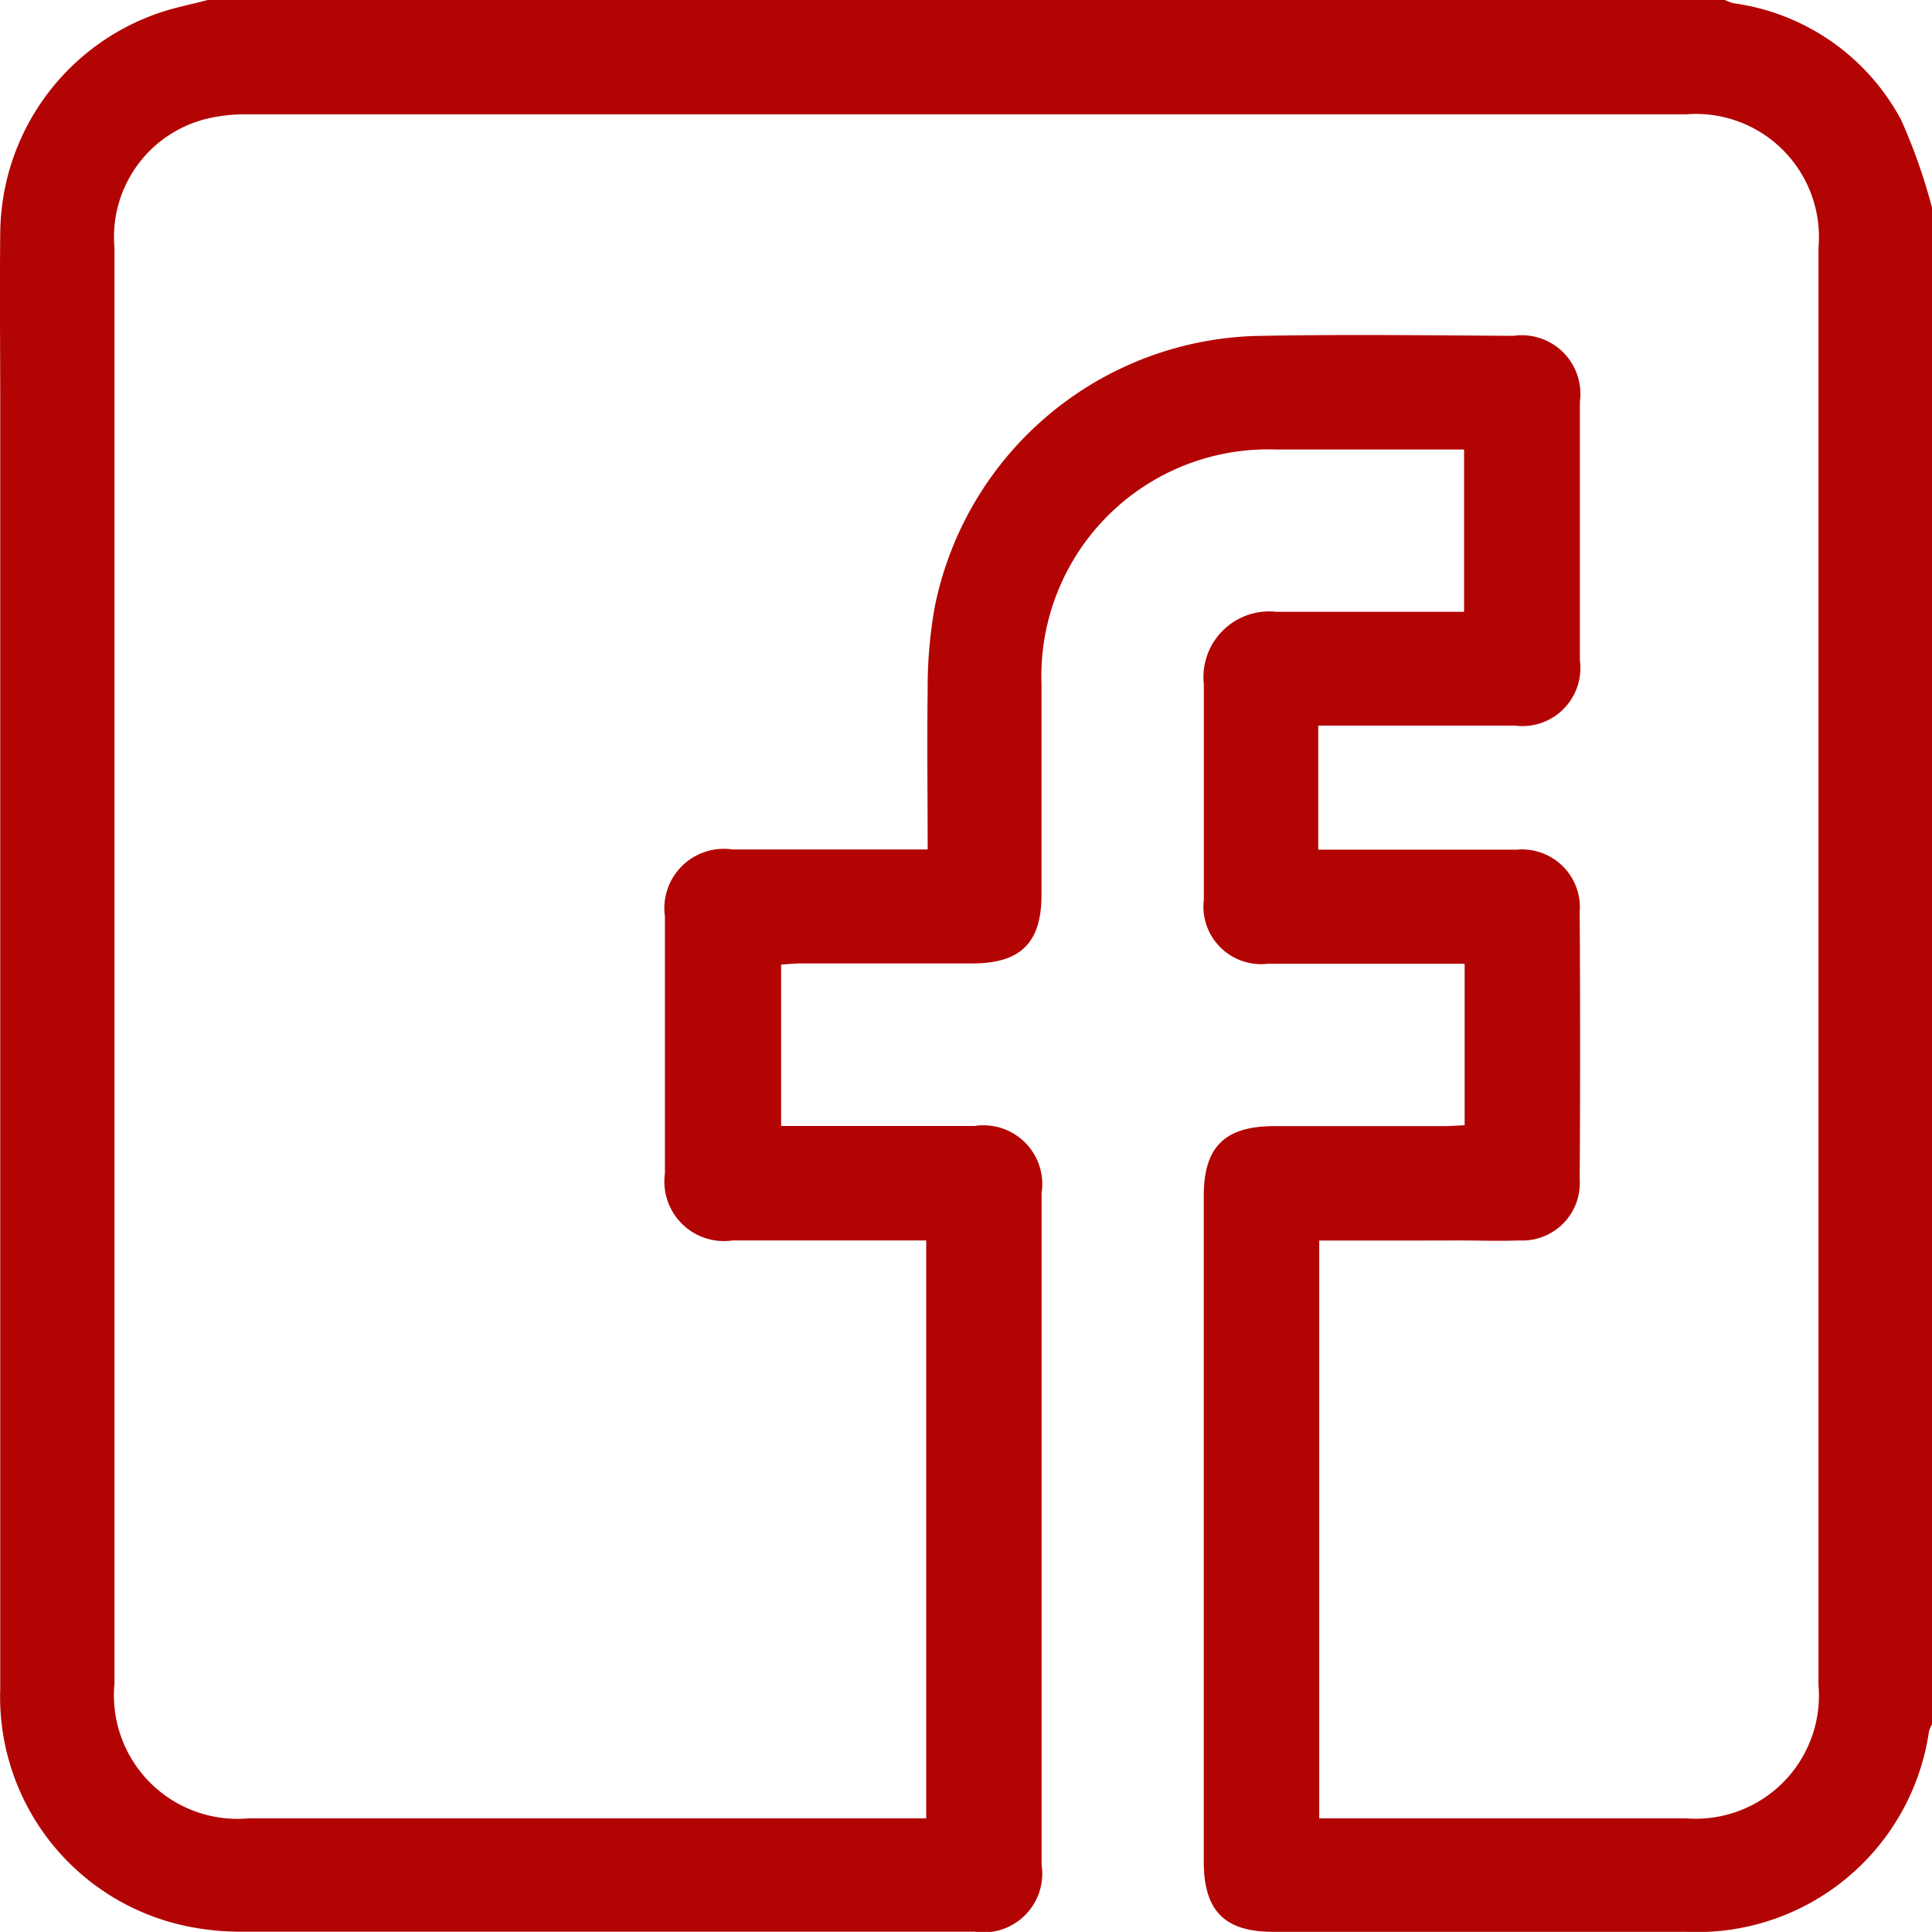 <svg xmlns="http://www.w3.org/2000/svg" width="23.811" height="23.81" viewBox="0 0 23.811 23.81">
  <path id="facebook" d="M62.252,29.548V48.242a.405.405,0,0,0-.037.084,2.888,2.888,0,0,1-2.99,2.473q-2.546,0-5.091,0c-.6,0-.857-.258-.857-.866V41.727c0-.6.257-.857.866-.858.7,0,1.395,0,2.093,0,.082,0,.165-.007.256-.011v-1.99h-.265c-.721,0-1.442,0-2.162,0a.71.71,0,0,1-.787-.793q0-1.325,0-2.65a.81.81,0,0,1,.891-.895c.69,0,1.379,0,2.069,0h.247v-2c-.787,0-1.554,0-2.32,0a2.794,2.794,0,0,0-2.888,2.889c0,.868,0,1.736,0,2.6,0,.59-.256.844-.851.845-.7,0-1.41,0-2.115,0-.081,0-.162.009-.243.014v1.989h.269c.7,0,1.41,0,2.115,0a.725.725,0,0,1,.826.828q0,4.138,0,8.276a.724.724,0,0,1-.827.826q-4.51,0-9.02,0a3.251,3.251,0,0,1-.714-.073A2.887,2.887,0,0,1,38.444,47.8q0-7.893,0-15.785c0-.721-.008-1.442,0-2.162a2.892,2.892,0,0,1,1.976-2.71c.189-.064.386-.1.579-.153H59.7a.562.562,0,0,0,.106.04,2.766,2.766,0,0,1,2.066,1.439A7.059,7.059,0,0,1,62.252,29.548ZM54.7,42.279V49.4h.241q2.138,0,4.278,0a1.518,1.518,0,0,0,1.634-1.643q0-8.858,0-17.715a1.517,1.517,0,0,0-1.634-1.643q-8.869,0-17.739,0a2.024,2.024,0,0,0-.528.064,1.5,1.5,0,0,0-1.1,1.583q0,8.846,0,17.692A1.523,1.523,0,0,0,41.509,49.4h8.347V42.278c-.808,0-1.6,0-2.387,0a.734.734,0,0,1-.833-.828q0-1.581,0-3.162a.733.733,0,0,1,.831-.829c.713,0,1.426,0,2.139,0h.268c0-.672-.009-1.314,0-1.955a5.663,5.663,0,0,1,.084-1.016,4.159,4.159,0,0,1,4.044-3.359c1.03-.019,2.061-.006,3.092,0a.722.722,0,0,1,.818.813q0,1.592,0,3.185a.715.715,0,0,1-.8.806c-.721,0-1.442,0-2.162,0h-.262v1.529h.259c.728,0,1.457,0,2.185,0a.713.713,0,0,1,.778.764q.01,1.65,0,3.3a.708.708,0,0,1-.742.752c-.247.009-.5,0-.744,0C55.857,42.28,55.285,42.279,54.7,42.279Z" transform="translate(-38.441 -26.99)" fill="#b30404"/>
</svg>
